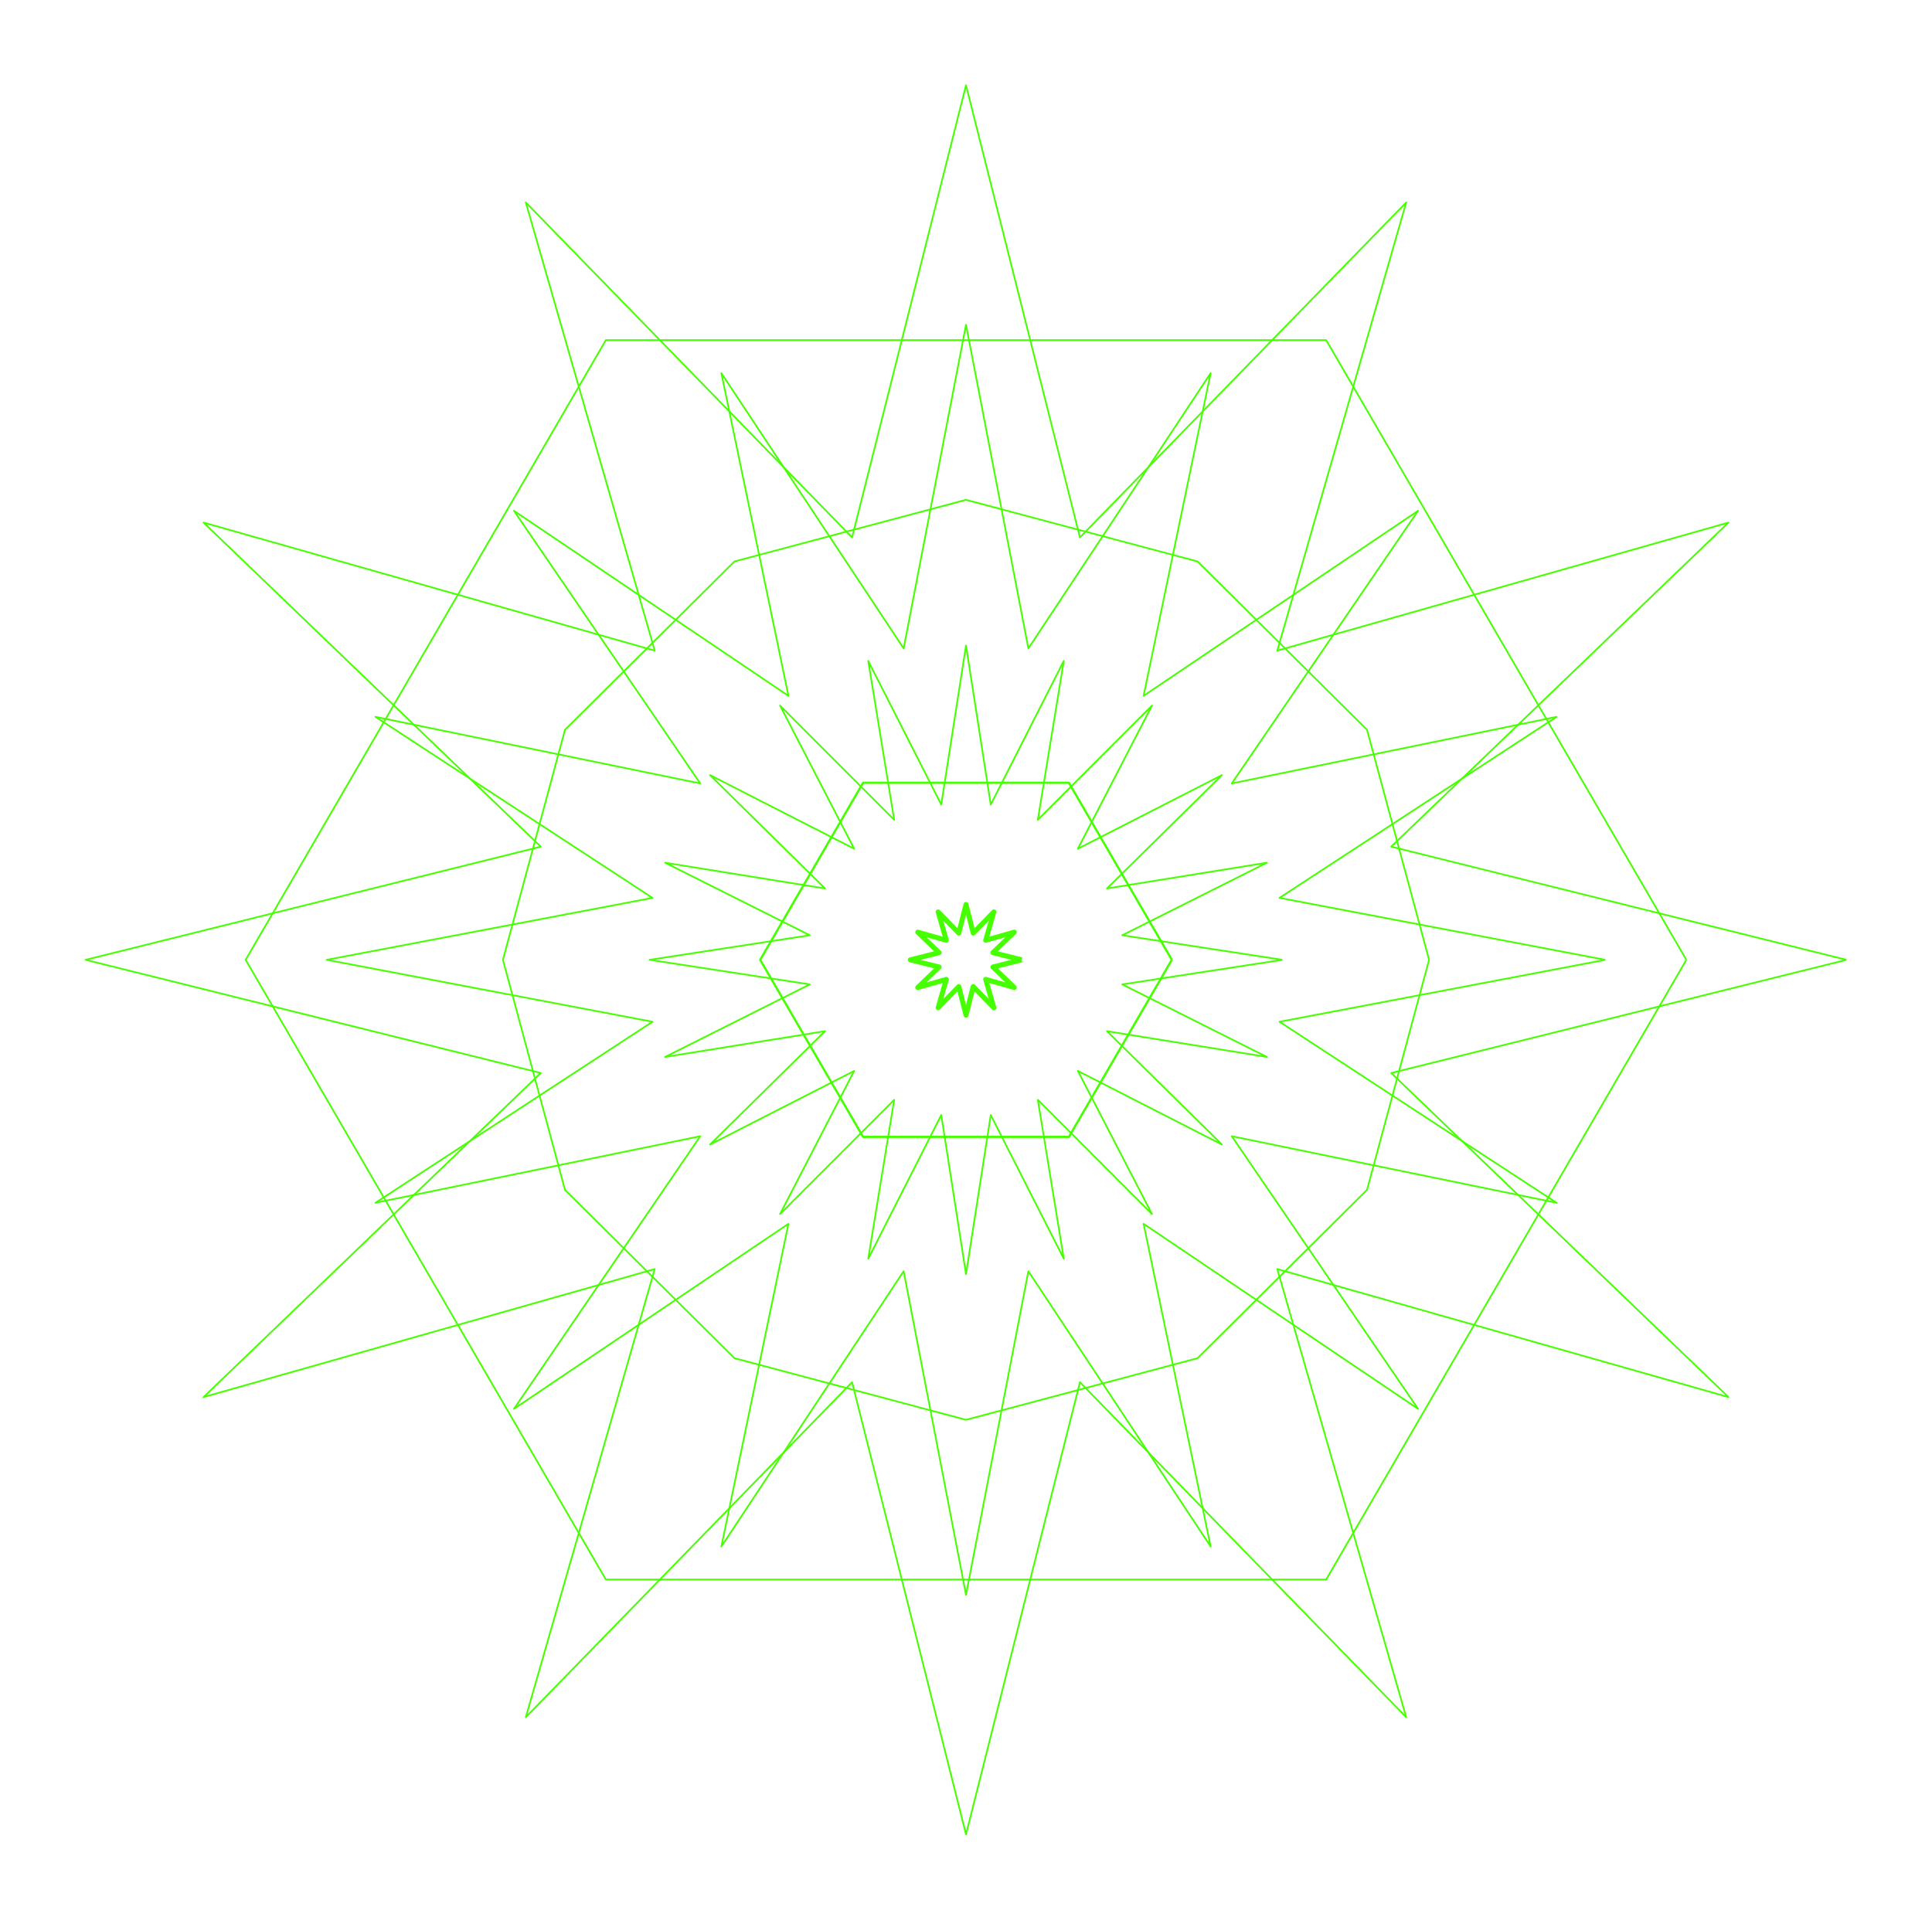 <?xml version="1.0" encoding="utf-8" standalone="no"?>
<!DOCTYPE svg PUBLIC "-//W3C//DTD SVG 1.1//EN"
  "http://www.w3.org/Graphics/SVG/1.1/DTD/svg11.dtd">
<svg xmlns:xlink="http://www.w3.org/1999/xlink" width="349.2pt" height="347.04pt" viewBox="0 0 349.2 347.04" xmlns="http://www.w3.org/2000/svg" version="1.1">
 <defs>
  <style type="text/css">*{stroke-linejoin: round; stroke-linecap: butt}</style>
 </defs>
 <g id="figure_1">
  <g id="patch_1">
   <path d="M 0 347.04 
L 349.2 347.04 
L 349.2 -0 
L 0 -0 
L 0 347.04 
z
" style="fill: none"/>
  </g>
  <g id="axes_1">
   <g id="patch_2">
    <path d="M 184.669 173.52 
L 179.463 172.225 
L 183.32 168.518 
L 178.16 169.983 
L 179.635 164.856 
L 175.903 168.688 
L 174.6 163.516 
L 173.297 168.688 
L 169.565 164.856 
L 171.04 169.983 
L 165.88 168.518 
L 169.737 172.225 
L 164.531 173.52 
L 169.737 174.815 
L 165.88 178.522 
L 171.04 177.057 
L 169.565 182.184 
L 173.297 178.352 
L 174.6 183.524 
L 175.903 178.352 
L 179.635 182.184 
L 178.16 177.057 
L 183.32 178.522 
L 179.463 174.815 
L 184.669 173.52 
L 184.669 173.52 
" clip-path="url(#pd8389b0579)" style="fill: none; stroke: #46ff00; stroke-width: 0.9; stroke-linejoin: miter"/>
   </g>
   <g id="patch_3">
    <path d="M 211.8 173.52 
L 193.2 141.512 
L 156 141.512 
L 137.4 173.52 
L 156 205.528 
L 193.2 205.528 
L 211.8 173.52 
" clip-path="url(#pd8389b0579)" style="fill: none; stroke: #46ff00; stroke-width: 0.4; stroke-linejoin: miter"/>
   </g>
   <g id="patch_4">
    <path d="M 231.787 173.52 
L 202.841 169.076 
L 228.988 155.962 
L 200.077 160.623 
L 220.865 140.123 
L 194.819 153.432 
L 208.213 127.554 
L 187.581 148.208 
L 192.272 119.483 
L 179.073 145.461 
L 174.6 116.702 
L 170.127 145.461 
L 156.928 119.483 
L 161.619 148.208 
L 140.987 127.554 
L 154.381 153.432 
L 128.335 140.123 
L 149.123 160.623 
L 120.212 155.962 
L 146.359 169.076 
L 117.413 173.52 
L 146.359 177.964 
L 120.212 191.078 
L 149.123 186.417 
L 128.335 206.917 
L 154.381 193.608 
L 140.987 219.486 
L 161.619 198.832 
L 156.928 227.557 
L 170.127 201.579 
L 174.6 230.338 
L 179.073 201.579 
L 192.272 227.557 
L 187.581 198.832 
L 208.213 219.486 
L 194.819 193.608 
L 220.865 206.917 
L 200.077 186.417 
L 228.988 191.078 
L 202.841 177.964 
L 231.787 173.52 
L 231.787 173.52 
" clip-path="url(#pd8389b0579)" style="fill: none; stroke: #46ff00; stroke-width: 0.3; stroke-linejoin: miter"/>
   </g>
   <g id="patch_5">
    <path d="M 258.3 173.52 
L 247.086 131.94 
L 216.45 101.501 
L 174.6 90.36 
L 132.75 101.501 
L 102.114 131.94 
L 90.9 173.52 
L 102.114 215.1 
L 132.75 245.539 
L 174.6 256.68 
L 216.45 245.539 
L 247.086 215.1 
L 258.3 173.52 
" clip-path="url(#pd8389b0579)" style="fill: none; stroke: #46ff00; stroke-width: 0.3; stroke-linejoin: miter"/>
   </g>
   <g id="patch_6">
    <path d="M 290.146 173.52 
L 231.263 162.322 
L 281.35 129.588 
L 222.636 141.63 
L 256.303 92.344 
L 206.697 125.794 
L 218.817 67.458 
L 185.871 117.223 
L 174.6 58.72 
L 163.329 117.223 
L 130.383 67.458 
L 142.503 125.794 
L 92.897 92.344 
L 126.564 141.63 
L 67.85 129.588 
L 117.937 162.322 
L 59.054 173.52 
L 117.937 184.718 
L 67.85 217.452 
L 126.564 205.41 
L 92.897 254.696 
L 142.503 221.246 
L 130.383 279.582 
L 163.329 229.817 
L 174.6 288.32 
L 185.871 229.817 
L 218.817 279.582 
L 206.697 221.246 
L 256.303 254.696 
L 222.636 205.41 
L 281.35 217.452 
L 231.263 184.718 
L 290.146 173.52 
L 290.146 173.52 
" clip-path="url(#pd8389b0579)" style="fill: none; stroke: #46ff00; stroke-width: 0.3; stroke-linejoin: miter"/>
   </g>
   <g id="patch_7">
    <path d="M 304.8 173.52 
L 239.7 61.491 
L 109.5 61.491 
L 44.4 173.52 
L 109.5 285.549 
L 239.7 285.549 
L 304.8 173.52 
" clip-path="url(#pd8389b0579)" style="fill: none; stroke: #46ff00; stroke-width: 0.3; stroke-linejoin: miter"/>
   </g>
   <g id="patch_8">
    <path d="M 333.734 173.52 
L 251.456 153.059 
L 312.414 94.466 
L 230.862 117.621 
L 254.167 36.595 
L 195.193 97.16 
L 174.6 15.413 
L 154.007 97.16 
L 95.033 36.595 
L 118.338 117.621 
L 36.786 94.466 
L 97.744 153.059 
L 15.466 173.52 
L 97.744 193.981 
L 36.786 252.574 
L 118.338 229.419 
L 95.033 310.445 
L 154.007 249.88 
L 174.6 331.627 
L 195.193 249.88 
L 254.167 310.445 
L 230.862 229.419 
L 312.414 252.574 
L 251.456 193.981 
L 333.734 173.52 
L 333.734 173.52 
" clip-path="url(#pd8389b0579)" style="fill: none; stroke: #46ff00; stroke-width: 0.3; stroke-linejoin: miter"/>
   </g>
  </g>
 </g>
 <defs>
  <clipPath id="pd8389b0579">
   <rect x="7.2" y="7.2" width="334.8" height="332.64"/>
  </clipPath>
 </defs>
</svg>

